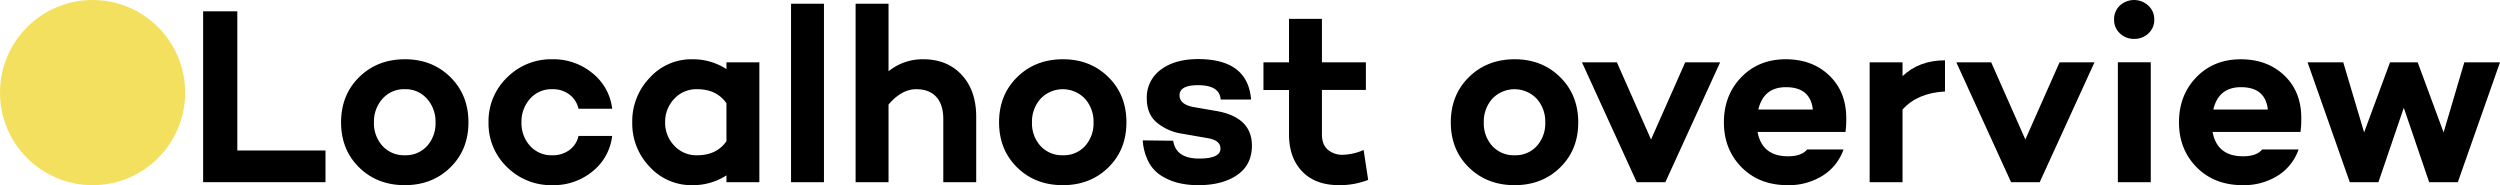 <svg xmlns="http://www.w3.org/2000/svg" viewBox="0 0 1350.09 100">
    <defs>
        <style>.a{fill:#f3e05e;}</style>
    </defs>
    <title>logo</title>
    <path d="M127.85,81.27h47.62V98.38H109.39V6.11h18.46Z" transform="translate(0.31)"/>
    <path d="M218.34,32q14.79,0,24.56,9.64t9.77,24.42q0,14.79-9.77,24.35T218.34,100q-14.93,0-24.69-9.57t-9.77-24.35q0-14.79,9.77-24.42T218.34,32ZM206.27,78.83a15.61,15.61,0,0,0,12.07,5,15.42,15.42,0,0,0,12-5,18.25,18.25,0,0,0,4.55-12.75,18.42,18.42,0,0,0-4.62-12.75,15.26,15.26,0,0,0-11.94-5.16,15.42,15.42,0,0,0-12.07,5.16,18.42,18.42,0,0,0-4.62,12.75A18.07,18.07,0,0,0,206.27,78.83Z"
          transform="translate(0.31)"/>
    <path d="M298,83.85A14.94,14.94,0,0,0,307.21,81a12.76,12.76,0,0,0,4.89-7.59h18.18A28.69,28.69,0,0,1,319.7,92.54,33.12,33.12,0,0,1,298,100a33.7,33.7,0,0,1-24.49-9.77,32.5,32.5,0,0,1-10-24.15,32.72,32.72,0,0,1,10-24.22A33.56,33.56,0,0,1,298,32a33,33,0,0,1,21.65,7.53,28.82,28.82,0,0,1,10.65,19.2H312.1a13.1,13.1,0,0,0-4.89-7.67A14.73,14.73,0,0,0,298,48.17a15.42,15.42,0,0,0-12.07,5.16,18.42,18.42,0,0,0-4.62,12.75,18.18,18.18,0,0,0,4.62,12.69A15.52,15.52,0,0,0,298,83.85Z"
          transform="translate(0.31)"/>
    <path d="M392,33.65h17.77V98.38H392V94.71A33.41,33.41,0,0,1,373.42,100a30.41,30.41,0,0,1-22.86-9.9,33.56,33.56,0,0,1-9.43-24A33.75,33.75,0,0,1,350.56,42a30.28,30.28,0,0,1,22.86-10A33.34,33.34,0,0,1,392,37.32Zm-15.87,50.2c7.05,0,12.34-2.52,15.87-7.6V55.77q-5.29-7.6-15.87-7.6a16.17,16.17,0,0,0-12.35,5.22,17.92,17.92,0,0,0-4.89,12.69,17.72,17.72,0,0,0,4.89,12.55A16.17,16.17,0,0,0,376.14,83.85Z"
          transform="translate(0.31)"/>
    <path d="M426.88,2h17.78V98.38H426.88Z" transform="translate(0.31)"/>
    <path d="M498.25,32q13,0,20.83,8.48t7.8,22.73V98.38H509.1V64.31q0-7.86-3.8-12t-10.85-4.13q-7.86,0-14.92,8.28V98.38H461.75V2h17.78v36.5A29.11,29.11,0,0,1,498.25,32Z"
          transform="translate(0.31)"/>
    <path d="M573.69,32q14.79,0,24.56,9.64T608,66.08q0,14.79-9.77,24.35T573.69,100q-14.93,0-24.69-9.57t-9.78-24.35q0-14.79,9.78-24.42T573.69,32ZM561.61,78.83a15.63,15.63,0,0,0,12.08,5,15.4,15.4,0,0,0,12-5,18.21,18.21,0,0,0,4.55-12.75,18.46,18.46,0,0,0-4.61-12.75,16.56,16.56,0,0,0-24,0A18.46,18.46,0,0,0,557,66.08,18.11,18.11,0,0,0,561.61,78.83Z"
          transform="translate(0.31)"/>
    <path d="M633.25,76q1.5,9.64,14,9.63,11.55,0,11.54-5.42,0-4.34-6.65-5.56l-14-2.44a27.6,27.6,0,0,1-13.71-6q-5.43-4.6-5.43-13a18.45,18.45,0,0,1,7.6-15.6q7.6-5.7,20.08-5.7,26.87,0,28.64,21.84H658.9Q658.35,46,646.68,46q-10,0-10,5.47,0,5.06,8,6.42l11.6,2q19.47,3.32,19.49,18.7c0,7-2.67,12.28-8,15.94S655.41,100,646.82,100a45.86,45.86,0,0,1-10.58-1.16A31.21,31.21,0,0,1,627,95a19.23,19.23,0,0,1-7-7.53,29.21,29.21,0,0,1-3.19-11.66Z"
          transform="translate(0.31)"/>
    <path d="M736.1,81l2.45,16.15A42.71,42.71,0,0,1,722.94,100q-12.88,0-20-7.39t-7.13-20v-24H682V33.65H695.8V10.18h17.78V33.65h23.74V48.58H713.58v24q0,5.41,3.12,8.21A12,12,0,0,0,725,83.58,29.62,29.62,0,0,0,736.1,81Z"
          transform="translate(0.31)"/>
    <path d="M817.64,32q14.79,0,24.57,9.64T852,66.08q0,14.79-9.76,24.35T817.64,100q-14.91,0-24.69-9.57t-9.77-24.35q0-14.79,9.77-24.42T817.64,32ZM805.57,78.83a15.61,15.61,0,0,0,12.07,5,15.41,15.41,0,0,0,12-5,18.25,18.25,0,0,0,4.55-12.75,18.46,18.46,0,0,0-4.61-12.75,16.56,16.56,0,0,0-24,0A18.42,18.42,0,0,0,801,66.08,18.07,18.07,0,0,0,805.57,78.83Z"
          transform="translate(0.31)"/>
    <path d="M909.77,33.65h18.86L899.05,98.38H883.59L854,33.65h18.86l18.45,41.68Z" transform="translate(0.31)"/>
    <path d="M996.74,63.77a53.3,53.3,0,0,1-.41,7.47H948.84q2.45,13.14,16.42,13.16,7.34,0,10.31-3.67h19.68a27.09,27.09,0,0,1-11.33,14.18,34.46,34.46,0,0,1-18.8,5.09q-15.33,0-24.89-9.64t-9.57-24.28q0-14.65,9.37-24.35T964,32q14.38,0,23.54,8.75T996.74,63.77ZM964.17,47.08q-12.07,0-14.92,12.08h29.44Q977.34,47.09,964.17,47.08Z"
          transform="translate(0.31)"/>
    <path d="M1027.13,41.11q9-8.53,22.93-8.54V49.39q-14.93.81-22.93,9.77V98.38h-17.77V33.65h17.77Z"
          transform="translate(0.31)"/>
    <path d="M1111.93,33.65h18.86l-29.58,64.73h-15.47l-29.57-64.73H1075l18.45,41.68Z" transform="translate(0.31)"/>
    <path d="M1152.23,21a10.72,10.72,0,0,1-7.73-3,9.88,9.88,0,0,1-3.13-7.47A10,10,0,0,1,1144.5,3a11.33,11.33,0,0,1,15.4.06,10,10,0,0,1,3.18,7.53,9.82,9.82,0,0,1-3.18,7.47A10.84,10.84,0,0,1,1152.23,21Zm-8.82,12.62h17.77V98.38h-17.77Z"
          transform="translate(0.31)"/>
    <path d="M1242.46,63.77a53.3,53.3,0,0,1-.41,7.47h-47.49Q1197,84.38,1211,84.4q7.33,0,10.31-3.67H1241a27.07,27.07,0,0,1-11.32,14.18,34.46,34.46,0,0,1-18.8,5.09q-15.33,0-24.89-9.64t-9.57-24.28q0-14.65,9.36-24.35t24-9.71q14.37,0,23.54,8.75T1242.46,63.77Zm-32.57-16.69q-12.08,0-14.92,12.08h29.44Q1223.06,47.09,1209.89,47.08Z"
          transform="translate(0.31)"/>
    <path d="M1330.51,33.65h19.27L1327,98.38h-15.47l-13.71-40.17-13.7,40.17h-15.47l-22.79-64.73h19.26l11.27,37.86,14-37.86h14.93l14,37.86Z"
          transform="translate(0.31)"/>
    <circle class="a" cx="50" cy="50" r="50"/>
</svg>